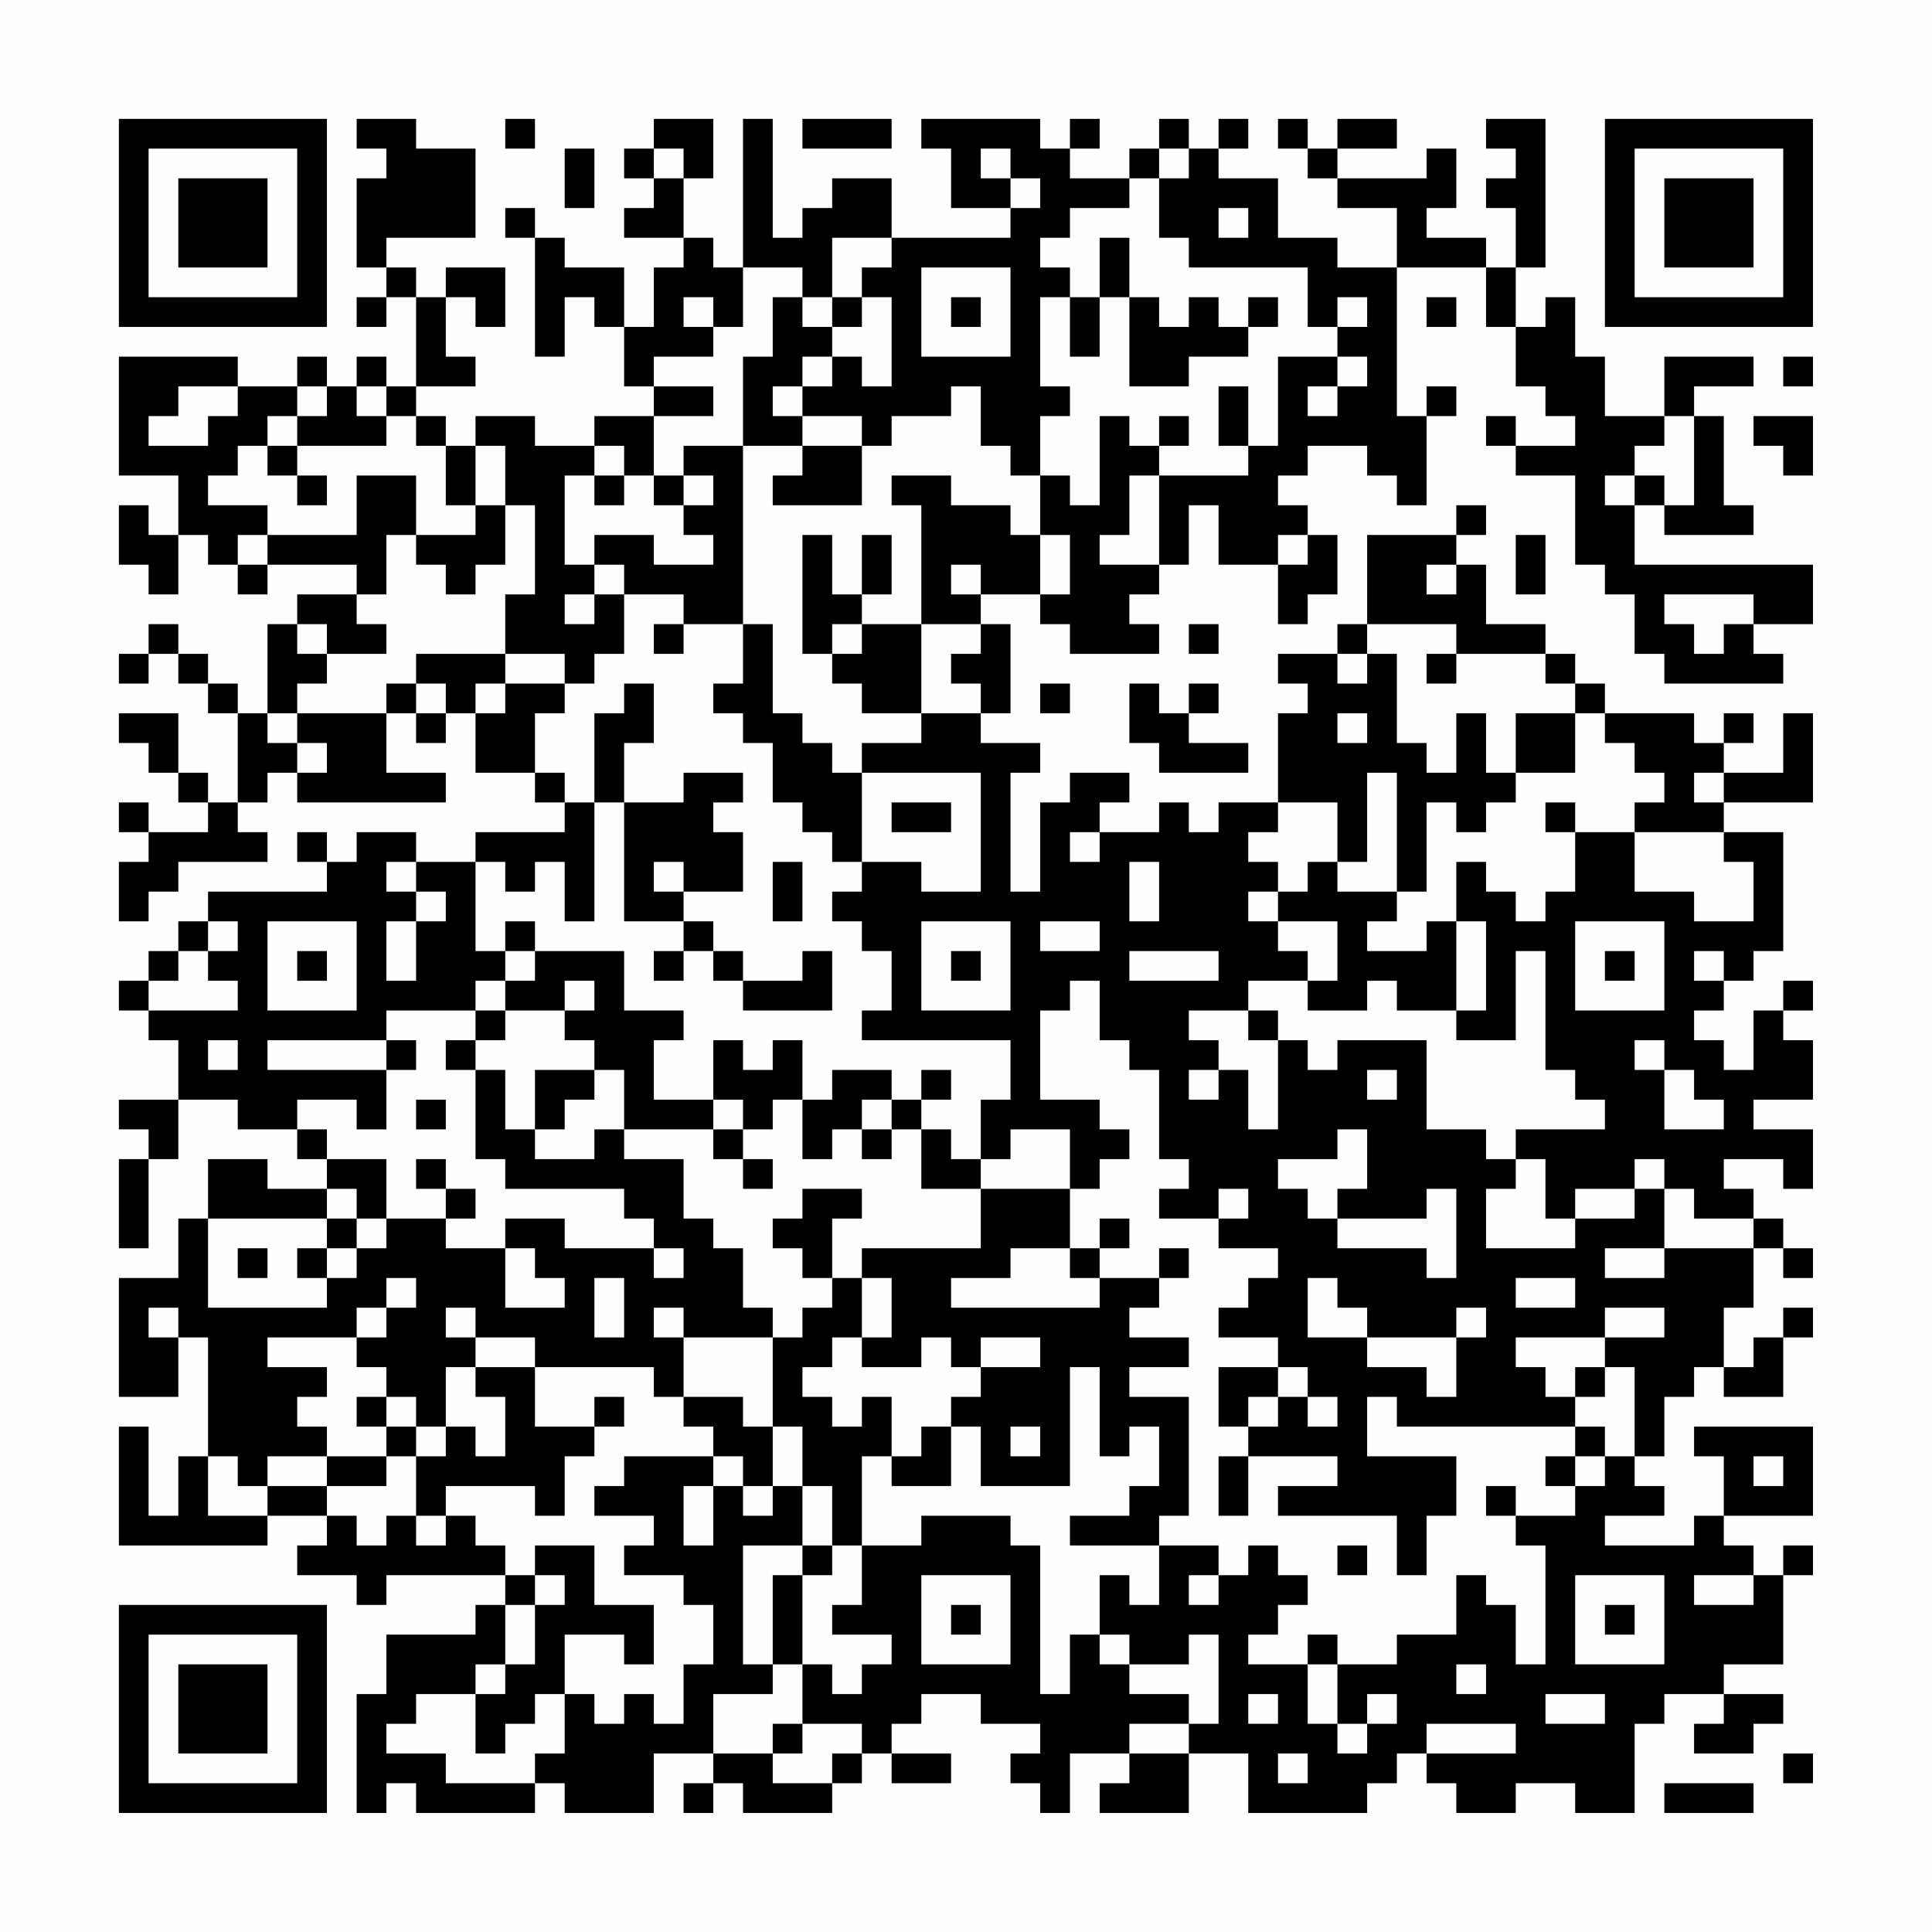<?xml version="1.0" encoding="UTF-8"?>
<svg xmlns="http://www.w3.org/2000/svg" version="1.1" width="300" height="300" viewBox="0 0 300 300"><rect x="0" y="0" width="300" height="300" fill="#fefefe"/><g transform="scale(4.615)"><g transform="translate(4,4)"><path fill-rule="evenodd" d="M8 0L8 1L9 1L9 2L8 2L8 5L9 5L9 6L8 6L8 7L9 7L9 6L10 6L10 9L9 9L9 8L8 8L8 9L7 9L7 8L6 8L6 9L4 9L4 8L0 8L0 12L2 12L2 14L1 14L1 13L0 13L0 15L1 15L1 16L2 16L2 14L3 14L3 15L4 15L4 16L5 16L5 15L8 15L8 16L6 16L6 17L5 17L5 20L4 20L4 19L3 19L3 18L2 18L2 17L1 17L1 18L0 18L0 19L1 19L1 18L2 18L2 19L3 19L3 20L4 20L4 23L3 23L3 22L2 22L2 20L0 20L0 21L1 21L1 22L2 22L2 23L3 23L3 24L1 24L1 23L0 23L0 24L1 24L1 25L0 25L0 27L1 27L1 26L2 26L2 25L5 25L5 24L4 24L4 23L5 23L5 22L6 22L6 23L11 23L11 22L9 22L9 20L10 20L10 21L11 21L11 20L12 20L12 22L14 22L14 23L15 23L15 24L12 24L12 25L10 25L10 24L8 24L8 25L7 25L7 24L6 24L6 25L7 25L7 26L3 26L3 27L2 27L2 28L1 28L1 29L0 29L0 30L1 30L1 31L2 31L2 33L0 33L0 34L1 34L1 35L0 35L0 38L1 38L1 35L2 35L2 33L4 33L4 34L6 34L6 35L7 35L7 36L5 36L5 35L3 35L3 37L2 37L2 39L0 39L0 43L2 43L2 41L3 41L3 45L2 45L2 47L1 47L1 44L0 44L0 48L5 48L5 47L7 47L7 48L6 48L6 49L8 49L8 50L9 50L9 49L13 49L13 50L12 50L12 51L9 51L9 53L8 53L8 57L9 57L9 56L10 56L10 57L14 57L14 56L15 56L15 57L18 57L18 55L20 55L20 56L19 56L19 57L20 57L20 56L21 56L21 57L24 57L24 56L25 56L25 55L26 55L26 56L28 56L28 55L26 55L26 54L27 54L27 53L29 53L29 54L31 54L31 55L30 55L30 56L31 56L31 57L32 57L32 55L34 55L34 56L33 56L33 57L36 57L36 55L38 55L38 57L42 57L42 56L43 56L43 55L44 55L44 56L45 56L45 57L47 57L47 56L49 56L49 57L51 57L51 54L52 54L52 53L54 53L54 54L53 54L53 55L55 55L55 54L56 54L56 53L54 53L54 52L56 52L56 49L57 49L57 48L56 48L56 49L55 49L55 48L54 48L54 47L57 47L57 44L53 44L53 45L54 45L54 47L53 47L53 48L50 48L50 47L52 47L52 46L51 46L51 45L52 45L52 43L53 43L53 42L54 42L54 43L56 43L56 41L57 41L57 40L56 40L56 41L55 41L55 42L54 42L54 40L55 40L55 38L56 38L56 39L57 39L57 38L56 38L56 37L55 37L55 36L54 36L54 35L56 35L56 36L57 36L57 34L55 34L55 33L57 33L57 31L56 31L56 30L57 30L57 29L56 29L56 30L55 30L55 32L54 32L54 31L53 31L53 30L54 30L54 29L55 29L55 28L56 28L56 24L54 24L54 23L57 23L57 20L56 20L56 22L54 22L54 21L55 21L55 20L54 20L54 21L53 21L53 20L50 20L50 19L49 19L49 18L48 18L48 17L46 17L46 15L45 15L45 14L46 14L46 13L45 13L45 14L42 14L42 17L41 17L41 18L39 18L39 19L40 19L40 20L39 20L39 23L37 23L37 24L36 24L36 23L35 23L35 24L33 24L33 23L34 23L34 22L32 22L32 23L31 23L31 26L30 26L30 22L31 22L31 21L29 21L29 20L30 20L30 17L29 17L29 16L31 16L31 17L32 17L32 18L35 18L35 17L34 17L34 16L35 16L35 15L36 15L36 13L37 13L37 15L39 15L39 17L40 17L40 16L41 16L41 14L40 14L40 13L39 13L39 12L40 12L40 11L42 11L42 12L43 12L43 13L44 13L44 10L45 10L45 9L44 9L44 10L43 10L43 5L46 5L46 7L47 7L47 9L48 9L48 10L49 10L49 11L47 11L47 10L46 10L46 11L47 11L47 12L49 12L49 15L50 15L50 16L51 16L51 18L52 18L52 19L56 19L56 18L55 18L55 17L57 17L57 15L51 15L51 13L52 13L52 14L55 14L55 13L54 13L54 10L53 10L53 9L55 9L55 8L52 8L52 10L50 10L50 8L49 8L49 6L48 6L48 7L47 7L47 5L48 5L48 0L46 0L46 1L47 1L47 2L46 2L46 3L47 3L47 5L46 5L46 4L44 4L44 3L45 3L45 1L44 1L44 2L41 2L41 1L43 1L43 0L41 0L41 1L40 1L40 0L39 0L39 1L40 1L40 2L41 2L41 3L43 3L43 5L41 5L41 4L39 4L39 2L37 2L37 1L38 1L38 0L37 0L37 1L36 1L36 0L35 0L35 1L34 1L34 2L32 2L32 1L33 1L33 0L32 0L32 1L31 1L31 0L27 0L27 1L28 1L28 3L30 3L30 4L26 4L26 2L24 2L24 3L23 3L23 4L22 4L22 0L21 0L21 5L20 5L20 4L19 4L19 2L20 2L20 0L18 0L18 1L17 1L17 2L18 2L18 3L17 3L17 4L19 4L19 5L18 5L18 7L17 7L17 5L15 5L15 4L14 4L14 3L13 3L13 4L14 4L14 8L15 8L15 6L16 6L16 7L17 7L17 9L18 9L18 10L16 10L16 11L14 11L14 10L12 10L12 11L11 11L11 10L10 10L10 9L12 9L12 8L11 8L11 6L12 6L12 7L13 7L13 5L11 5L11 6L10 6L10 5L9 5L9 4L12 4L12 1L10 1L10 0ZM13 0L13 1L14 1L14 0ZM23 0L23 1L26 1L26 0ZM15 1L15 3L16 3L16 1ZM18 1L18 2L19 2L19 1ZM29 1L29 2L30 2L30 3L31 3L31 2L30 2L30 1ZM35 1L35 2L34 2L34 3L32 3L32 4L31 4L31 5L32 5L32 6L31 6L31 9L32 9L32 10L31 10L31 12L30 12L30 11L29 11L29 9L28 9L28 10L26 10L26 11L25 11L25 10L23 10L23 9L24 9L24 8L25 8L25 9L26 9L26 6L25 6L25 5L26 5L26 4L24 4L24 6L23 6L23 5L21 5L21 7L20 7L20 6L19 6L19 7L20 7L20 8L18 8L18 9L20 9L20 10L18 10L18 12L17 12L17 11L16 11L16 12L15 12L15 15L16 15L16 16L15 16L15 17L16 17L16 16L17 16L17 18L16 18L16 19L15 19L15 18L13 18L13 16L14 16L14 13L13 13L13 11L12 11L12 13L11 13L11 11L10 11L10 10L9 10L9 9L8 9L8 10L9 10L9 11L6 11L6 10L7 10L7 9L6 9L6 10L5 10L5 11L4 11L4 12L3 12L3 13L5 13L5 14L4 14L4 15L5 15L5 14L8 14L8 12L10 12L10 14L9 14L9 16L8 16L8 17L9 17L9 18L7 18L7 17L6 17L6 18L7 18L7 19L6 19L6 20L5 20L5 21L6 21L6 22L7 22L7 21L6 21L6 20L9 20L9 19L10 19L10 20L11 20L11 19L10 19L10 18L13 18L13 19L12 19L12 20L13 20L13 19L15 19L15 20L14 20L14 22L15 22L15 23L16 23L16 27L15 27L15 25L14 25L14 26L13 26L13 25L12 25L12 28L13 28L13 29L12 29L12 30L9 30L9 31L5 31L5 32L9 32L9 34L8 34L8 33L6 33L6 34L7 34L7 35L9 35L9 37L8 37L8 36L7 36L7 37L3 37L3 40L7 40L7 39L8 39L8 38L9 38L9 37L11 37L11 38L13 38L13 40L15 40L15 39L14 39L14 38L13 38L13 37L15 37L15 38L18 38L18 39L19 39L19 38L18 38L18 37L17 37L17 36L13 36L13 35L12 35L12 32L13 32L13 34L14 34L14 35L16 35L16 34L17 34L17 35L19 35L19 37L20 37L20 38L21 38L21 40L22 40L22 41L19 41L19 40L18 40L18 41L19 41L19 43L18 43L18 42L14 42L14 41L12 41L12 40L11 40L11 41L12 41L12 42L11 42L11 44L10 44L10 43L9 43L9 42L8 42L8 41L9 41L9 40L10 40L10 39L9 39L9 40L8 40L8 41L5 41L5 42L7 42L7 43L6 43L6 44L7 44L7 45L5 45L5 46L4 46L4 45L3 45L3 47L5 47L5 46L7 46L7 47L8 47L8 48L9 48L9 47L10 47L10 48L11 48L11 47L12 47L12 48L13 48L13 49L14 49L14 50L13 50L13 52L12 52L12 53L10 53L10 54L9 54L9 55L11 55L11 56L14 56L14 55L15 55L15 53L16 53L16 54L17 54L17 53L18 53L18 54L19 54L19 52L20 52L20 50L19 50L19 49L17 49L17 48L18 48L18 47L16 47L16 46L17 46L17 45L20 45L20 46L19 46L19 48L20 48L20 46L21 46L21 47L22 47L22 46L23 46L23 48L21 48L21 52L22 52L22 53L20 53L20 55L22 55L22 56L24 56L24 55L25 55L25 54L23 54L23 52L24 52L24 53L25 53L25 52L26 52L26 51L24 51L24 50L25 50L25 48L27 48L27 47L30 47L30 48L31 48L31 53L32 53L32 51L33 51L33 52L34 52L34 53L36 53L36 54L34 54L34 55L36 55L36 54L37 54L37 51L36 51L36 52L34 52L34 51L33 51L33 49L34 49L34 50L35 50L35 48L37 48L37 49L36 49L36 50L37 50L37 49L38 49L38 48L39 48L39 49L40 49L40 50L39 50L39 51L38 51L38 52L40 52L40 54L41 54L41 55L42 55L42 54L43 54L43 53L42 53L42 54L41 54L41 52L43 52L43 51L45 51L45 49L46 49L46 50L47 50L47 52L48 52L48 48L47 48L47 47L49 47L49 46L50 46L50 45L51 45L51 42L50 42L50 41L52 41L52 40L50 40L50 41L47 41L47 42L48 42L48 43L49 43L49 44L43 44L43 43L42 43L42 45L45 45L45 47L44 47L44 49L43 49L43 47L39 47L39 46L41 46L41 45L38 45L38 44L39 44L39 43L40 43L40 44L41 44L41 43L40 43L40 42L39 42L39 41L37 41L37 40L38 40L38 39L39 39L39 38L37 38L37 37L38 37L38 36L37 36L37 37L35 37L35 36L36 36L36 35L35 35L35 32L34 32L34 31L33 31L33 29L32 29L32 30L31 30L31 33L33 33L33 34L34 34L34 35L33 35L33 36L32 36L32 34L30 34L30 35L29 35L29 33L30 33L30 31L25 31L25 30L26 30L26 28L25 28L25 27L24 27L24 26L25 26L25 25L27 25L27 26L29 26L29 22L25 22L25 21L27 21L27 20L29 20L29 19L28 19L28 18L29 18L29 17L27 17L27 13L26 13L26 12L28 12L28 13L30 13L30 14L31 14L31 16L32 16L32 14L31 14L31 12L32 12L32 13L33 13L33 10L34 10L34 11L35 11L35 12L34 12L34 14L33 14L33 15L35 15L35 12L38 12L38 11L39 11L39 8L41 8L41 9L40 9L40 10L41 10L41 9L42 9L42 8L41 8L41 7L42 7L42 6L41 6L41 7L40 7L40 5L36 5L36 4L35 4L35 2L36 2L36 1ZM37 3L37 4L38 4L38 3ZM33 4L33 6L32 6L32 8L33 8L33 6L34 6L34 9L36 9L36 8L38 8L38 7L39 7L39 6L38 6L38 7L37 7L37 6L36 6L36 7L35 7L35 6L34 6L34 4ZM27 5L27 8L30 8L30 5ZM22 6L22 8L21 8L21 11L19 11L19 12L18 12L18 13L19 13L19 14L20 14L20 15L18 15L18 14L16 14L16 15L17 15L17 16L19 16L19 17L18 17L18 18L19 18L19 17L21 17L21 19L20 19L20 20L21 20L21 21L22 21L22 23L23 23L23 24L24 24L24 25L25 25L25 22L24 22L24 21L23 21L23 20L22 20L22 17L21 17L21 11L23 11L23 12L22 12L22 13L25 13L25 11L23 11L23 10L22 10L22 9L23 9L23 8L24 8L24 7L25 7L25 6L24 6L24 7L23 7L23 6ZM28 6L28 7L29 7L29 6ZM44 6L44 7L45 7L45 6ZM56 8L56 9L57 9L57 8ZM2 9L2 10L1 10L1 11L3 11L3 10L4 10L4 9ZM37 9L37 11L38 11L38 9ZM35 10L35 11L36 11L36 10ZM52 10L52 11L51 11L51 12L50 12L50 13L51 13L51 12L52 12L52 13L53 13L53 10ZM55 10L55 11L56 11L56 12L57 12L57 10ZM5 11L5 12L6 12L6 13L7 13L7 12L6 12L6 11ZM16 12L16 13L17 13L17 12ZM19 12L19 13L20 13L20 12ZM12 13L12 14L10 14L10 15L11 15L11 16L12 16L12 15L13 15L13 13ZM23 14L23 18L24 18L24 19L25 19L25 20L27 20L27 17L25 17L25 16L26 16L26 14L25 14L25 16L24 16L24 14ZM39 14L39 15L40 15L40 14ZM47 14L47 16L48 16L48 14ZM28 15L28 16L29 16L29 15ZM44 15L44 16L45 16L45 15ZM52 16L52 17L53 17L53 18L54 18L54 17L55 17L55 16ZM24 17L24 18L25 18L25 17ZM36 17L36 18L37 18L37 17ZM42 17L42 18L41 18L41 19L42 19L42 18L43 18L43 21L44 21L44 22L45 22L45 20L46 20L46 22L47 22L47 23L46 23L46 24L45 24L45 23L44 23L44 26L43 26L43 22L42 22L42 25L41 25L41 23L39 23L39 24L38 24L38 25L39 25L39 26L38 26L38 27L39 27L39 28L40 28L40 29L38 29L38 30L36 30L36 31L37 31L37 32L36 32L36 33L37 33L37 32L38 32L38 34L39 34L39 31L40 31L40 32L41 32L41 31L44 31L44 34L46 34L46 35L47 35L47 36L46 36L46 38L49 38L49 37L51 37L51 36L52 36L52 38L50 38L50 39L52 39L52 38L55 38L55 37L53 37L53 36L52 36L52 35L51 35L51 36L49 36L49 37L48 37L48 35L47 35L47 34L50 34L50 33L49 33L49 32L48 32L48 28L47 28L47 31L45 31L45 30L46 30L46 27L45 27L45 25L46 25L46 26L47 26L47 27L48 27L48 26L49 26L49 24L51 24L51 26L53 26L53 27L55 27L55 25L54 25L54 24L51 24L51 23L52 23L52 22L51 22L51 21L50 21L50 20L49 20L49 19L48 19L48 18L45 18L45 17ZM44 18L44 19L45 19L45 18ZM17 19L17 20L16 20L16 23L17 23L17 27L19 27L19 28L18 28L18 29L19 29L19 28L20 28L20 29L21 29L21 30L24 30L24 28L23 28L23 29L21 29L21 28L20 28L20 27L19 27L19 26L21 26L21 24L20 24L20 23L21 23L21 22L19 22L19 23L17 23L17 21L18 21L18 19ZM31 19L31 20L32 20L32 19ZM34 19L34 21L35 21L35 22L38 22L38 21L36 21L36 20L37 20L37 19L36 19L36 20L35 20L35 19ZM41 20L41 21L42 21L42 20ZM47 20L47 22L49 22L49 20ZM53 22L53 23L54 23L54 22ZM26 23L26 24L28 24L28 23ZM48 23L48 24L49 24L49 23ZM32 24L32 25L33 25L33 24ZM9 25L9 26L10 26L10 27L9 27L9 29L10 29L10 27L11 27L11 26L10 26L10 25ZM18 25L18 26L19 26L19 25ZM22 25L22 27L23 27L23 25ZM34 25L34 27L35 27L35 25ZM40 25L40 26L39 26L39 27L41 27L41 29L40 29L40 30L42 30L42 29L43 29L43 30L45 30L45 27L44 27L44 28L42 28L42 27L43 27L43 26L41 26L41 25ZM3 27L3 28L2 28L2 29L1 29L1 30L4 30L4 29L3 29L3 28L4 28L4 27ZM5 27L5 30L8 30L8 27ZM13 27L13 28L14 28L14 29L13 29L13 30L12 30L12 31L11 31L11 32L12 32L12 31L13 31L13 30L15 30L15 31L16 31L16 32L14 32L14 34L15 34L15 33L16 33L16 32L17 32L17 34L20 34L20 35L21 35L21 36L22 36L22 35L21 35L21 34L22 34L22 33L23 33L23 35L24 35L24 34L25 34L25 35L26 35L26 34L27 34L27 36L29 36L29 38L25 38L25 39L24 39L24 37L25 37L25 36L23 36L23 37L22 37L22 38L23 38L23 39L24 39L24 40L23 40L23 41L22 41L22 44L21 44L21 43L19 43L19 44L20 44L20 45L21 45L21 46L22 46L22 44L23 44L23 46L24 46L24 48L23 48L23 49L22 49L22 52L23 52L23 49L24 49L24 48L25 48L25 45L26 45L26 46L28 46L28 44L29 44L29 46L32 46L32 42L33 42L33 45L34 45L34 44L35 44L35 46L34 46L34 47L32 47L32 48L35 48L35 47L36 47L36 43L34 43L34 42L36 42L36 41L34 41L34 40L35 40L35 39L36 39L36 38L35 38L35 39L33 39L33 38L34 38L34 37L33 37L33 38L32 38L32 36L29 36L29 35L28 35L28 34L27 34L27 33L28 33L28 32L27 32L27 33L26 33L26 32L24 32L24 33L23 33L23 31L22 31L22 32L21 32L21 31L20 31L20 33L18 33L18 31L19 31L19 30L17 30L17 28L14 28L14 27ZM27 27L27 30L30 30L30 27ZM31 27L31 28L33 28L33 27ZM49 27L49 30L52 30L52 27ZM6 28L6 29L7 29L7 28ZM28 28L28 29L29 29L29 28ZM34 28L34 29L37 29L37 28ZM50 28L50 29L51 29L51 28ZM53 28L53 29L54 29L54 28ZM15 29L15 30L16 30L16 29ZM38 30L38 31L39 31L39 30ZM3 31L3 32L4 32L4 31ZM9 31L9 32L10 32L10 31ZM51 31L51 32L52 32L52 34L54 34L54 33L53 33L53 32L52 32L52 31ZM42 32L42 33L43 33L43 32ZM10 33L10 34L11 34L11 33ZM20 33L20 34L21 34L21 33ZM25 33L25 34L26 34L26 33ZM41 34L41 35L39 35L39 36L40 36L40 37L41 37L41 38L44 38L44 39L45 39L45 36L44 36L44 37L41 37L41 36L42 36L42 34ZM10 35L10 36L11 36L11 37L12 37L12 36L11 36L11 35ZM7 37L7 38L6 38L6 39L7 39L7 38L8 38L8 37ZM4 38L4 39L5 39L5 38ZM30 38L30 39L28 39L28 40L33 40L33 39L32 39L32 38ZM16 39L16 41L17 41L17 39ZM25 39L25 41L24 41L24 42L23 42L23 43L24 43L24 44L25 44L25 43L26 43L26 45L27 45L27 44L28 44L28 43L29 43L29 42L31 42L31 41L29 41L29 42L28 42L28 41L27 41L27 42L25 42L25 41L26 41L26 39ZM40 39L40 41L42 41L42 42L44 42L44 43L45 43L45 41L46 41L46 40L45 40L45 41L42 41L42 40L41 40L41 39ZM47 39L47 40L49 40L49 39ZM1 40L1 41L2 41L2 40ZM12 42L12 43L13 43L13 45L12 45L12 44L11 44L11 45L10 45L10 44L9 44L9 43L8 43L8 44L9 44L9 45L7 45L7 46L9 46L9 45L10 45L10 47L11 47L11 46L14 46L14 47L15 47L15 45L16 45L16 44L17 44L17 43L16 43L16 44L14 44L14 42ZM37 42L37 44L38 44L38 43L39 43L39 42ZM49 42L49 43L50 43L50 42ZM30 44L30 45L31 45L31 44ZM49 44L49 45L48 45L48 46L49 46L49 45L50 45L50 44ZM37 45L37 47L38 47L38 45ZM55 45L55 46L56 46L56 45ZM46 46L46 47L47 47L47 46ZM14 48L14 49L15 49L15 50L14 50L14 52L13 52L13 53L12 53L12 55L13 55L13 54L14 54L14 53L15 53L15 51L17 51L17 52L18 52L18 50L16 50L16 48ZM41 48L41 49L42 49L42 48ZM27 49L27 52L30 52L30 49ZM49 49L49 52L52 52L52 49ZM53 49L53 50L55 50L55 49ZM28 50L28 51L29 51L29 50ZM50 50L50 51L51 51L51 50ZM40 51L40 52L41 52L41 51ZM45 52L45 53L46 53L46 52ZM38 53L38 54L39 54L39 53ZM48 53L48 54L50 54L50 53ZM22 54L22 55L23 55L23 54ZM44 54L44 55L47 55L47 54ZM39 55L39 56L40 56L40 55ZM56 55L56 56L57 56L57 55ZM52 56L52 57L55 57L55 56ZM0 0L0 7L7 7L7 0ZM1 1L1 6L6 6L6 1ZM2 2L2 5L5 5L5 2ZM50 0L50 7L57 7L57 0ZM51 1L51 6L56 6L56 1ZM52 2L52 5L55 5L55 2ZM0 50L0 57L7 57L7 50ZM1 51L1 56L6 56L6 51ZM2 52L2 55L5 55L5 52Z" fill="#000000"/></g></g></svg>
